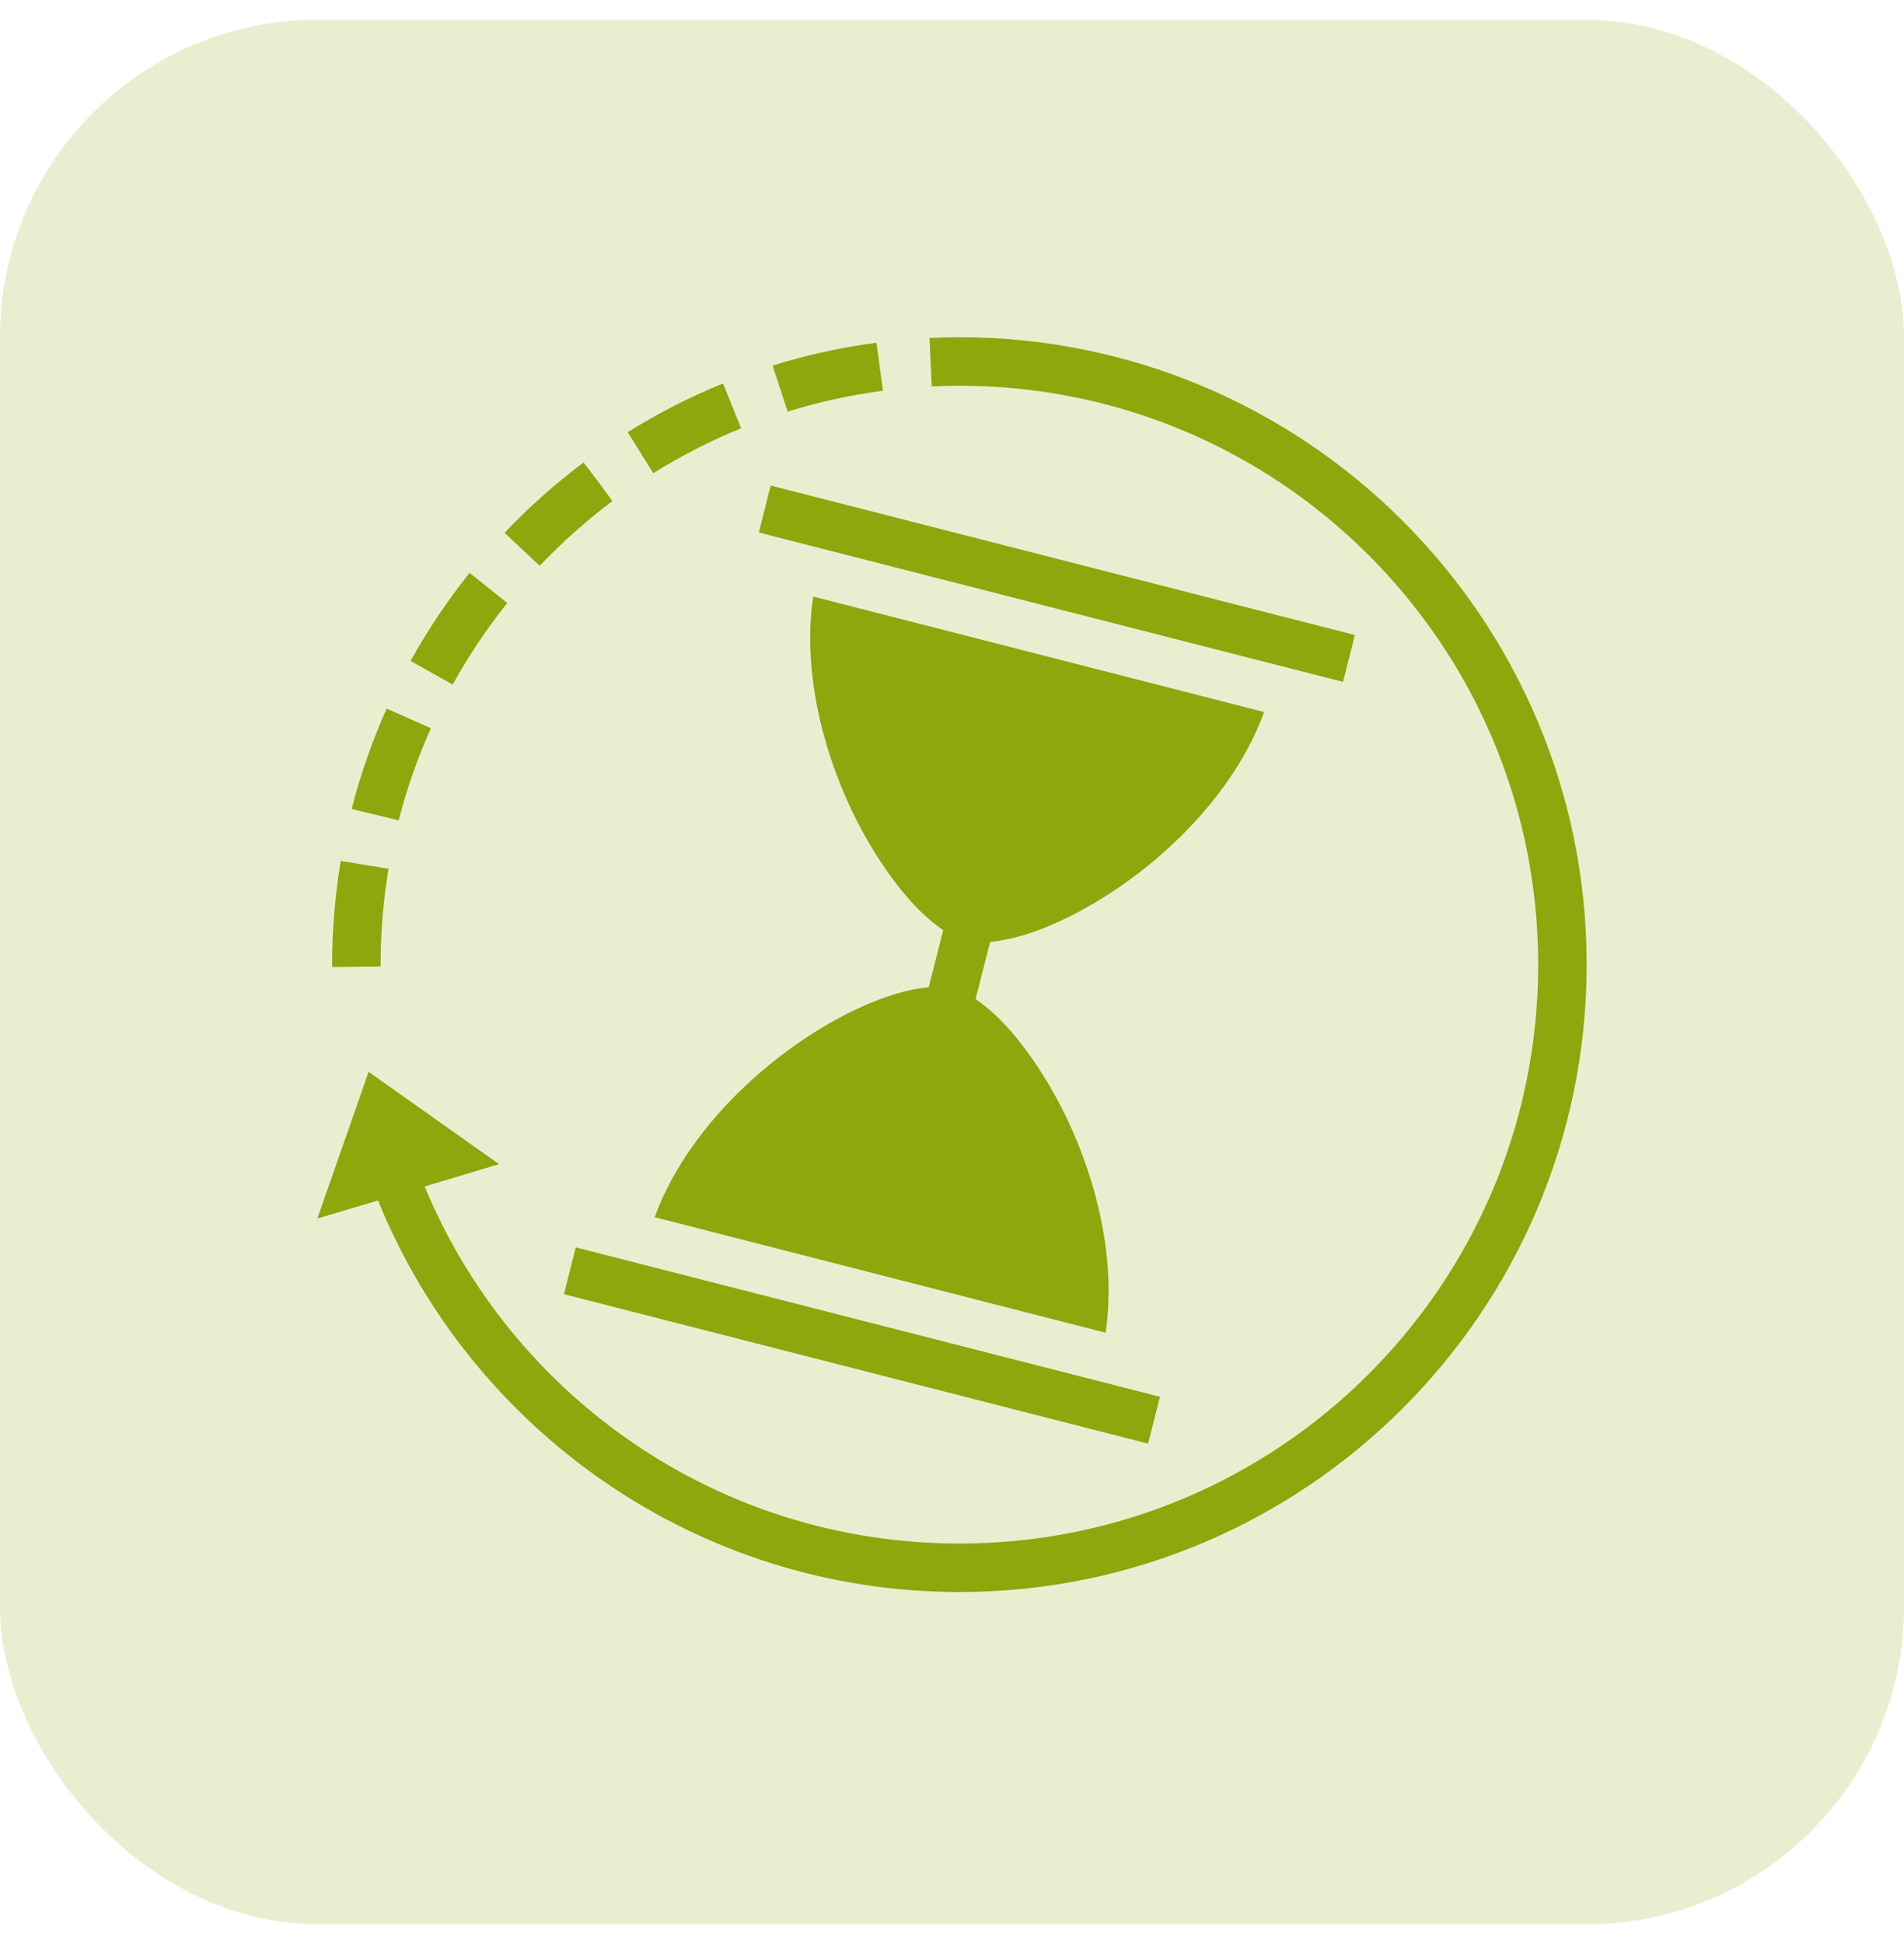 <svg width="48" height="49" viewBox="0 0 48 49" fill="none" xmlns="http://www.w3.org/2000/svg">
<rect y="0.5" width="48" height="48" rx="8" fill="#8FA60C" fill-opacity="0.19"/>
<path d="M24.187 8.5C23.936 8.5 23.684 8.507 23.433 8.518L23.488 9.739C23.718 9.728 23.949 9.722 24.187 9.722C32.249 9.722 38.778 16.251 38.778 24.313C38.778 32.376 32.249 38.905 24.187 38.905C18.106 38.905 12.897 35.193 10.705 29.906L12.58 29.342L9.293 27.015L8 30.713L9.53 30.259C11.881 36.041 17.563 40.127 24.187 40.127C32.914 40.127 40 33.041 40 24.313C40 15.585 32.914 8.5 24.187 8.5ZM22.096 8.638C21.194 8.757 20.325 8.951 19.477 9.214L19.857 10.374C20.63 10.134 21.438 9.956 22.259 9.848L22.096 8.638ZM18.228 9.665C17.386 10.007 16.585 10.419 15.825 10.894L16.47 11.927C17.169 11.49 17.909 11.11 18.683 10.795L18.228 9.665ZM14.712 11.656C14 12.19 13.333 12.783 12.72 13.429L13.606 14.262C14.169 13.667 14.787 13.121 15.438 12.629L15.113 12.183L14.712 11.656ZM19.429 12.238L19.13 13.422L33.858 17.187L34.157 16.006L19.429 12.238ZM11.839 14.438C11.284 15.131 10.785 15.877 10.35 16.658L11.412 17.255C11.813 16.529 12.274 15.843 12.787 15.199L11.839 14.438ZM20.501 15.036C20.237 16.8 20.691 18.782 21.465 20.411C21.899 21.32 22.429 22.121 22.951 22.705C23.236 23.024 23.521 23.268 23.779 23.445L23.413 24.884C23.101 24.911 22.734 24.992 22.327 25.135C21.587 25.392 20.739 25.84 19.924 26.431C18.459 27.49 17.115 29.003 16.504 30.679L27.872 33.591C28.137 31.826 27.682 29.845 26.908 28.216C26.474 27.306 25.944 26.506 25.422 25.922C25.137 25.603 24.852 25.358 24.594 25.182L24.96 23.743C25.266 23.709 25.639 23.635 26.046 23.492C26.786 23.234 27.634 22.786 28.449 22.196C29.915 21.137 31.259 19.624 31.869 17.947L20.501 15.036ZM9.747 17.859C9.385 18.674 9.089 19.515 8.865 20.391L10.051 20.676C10.257 19.875 10.529 19.101 10.862 18.355L9.747 17.859ZM8.59 21.7C8.449 22.549 8.373 23.424 8.373 24.313V24.374L9.595 24.361V24.313C9.595 23.492 9.664 22.684 9.795 21.897L8.59 21.7ZM14.515 31.44L14.217 32.62L28.944 36.387L29.243 35.206L14.515 31.44Z" fill="#8FA60C"/>
</svg>
